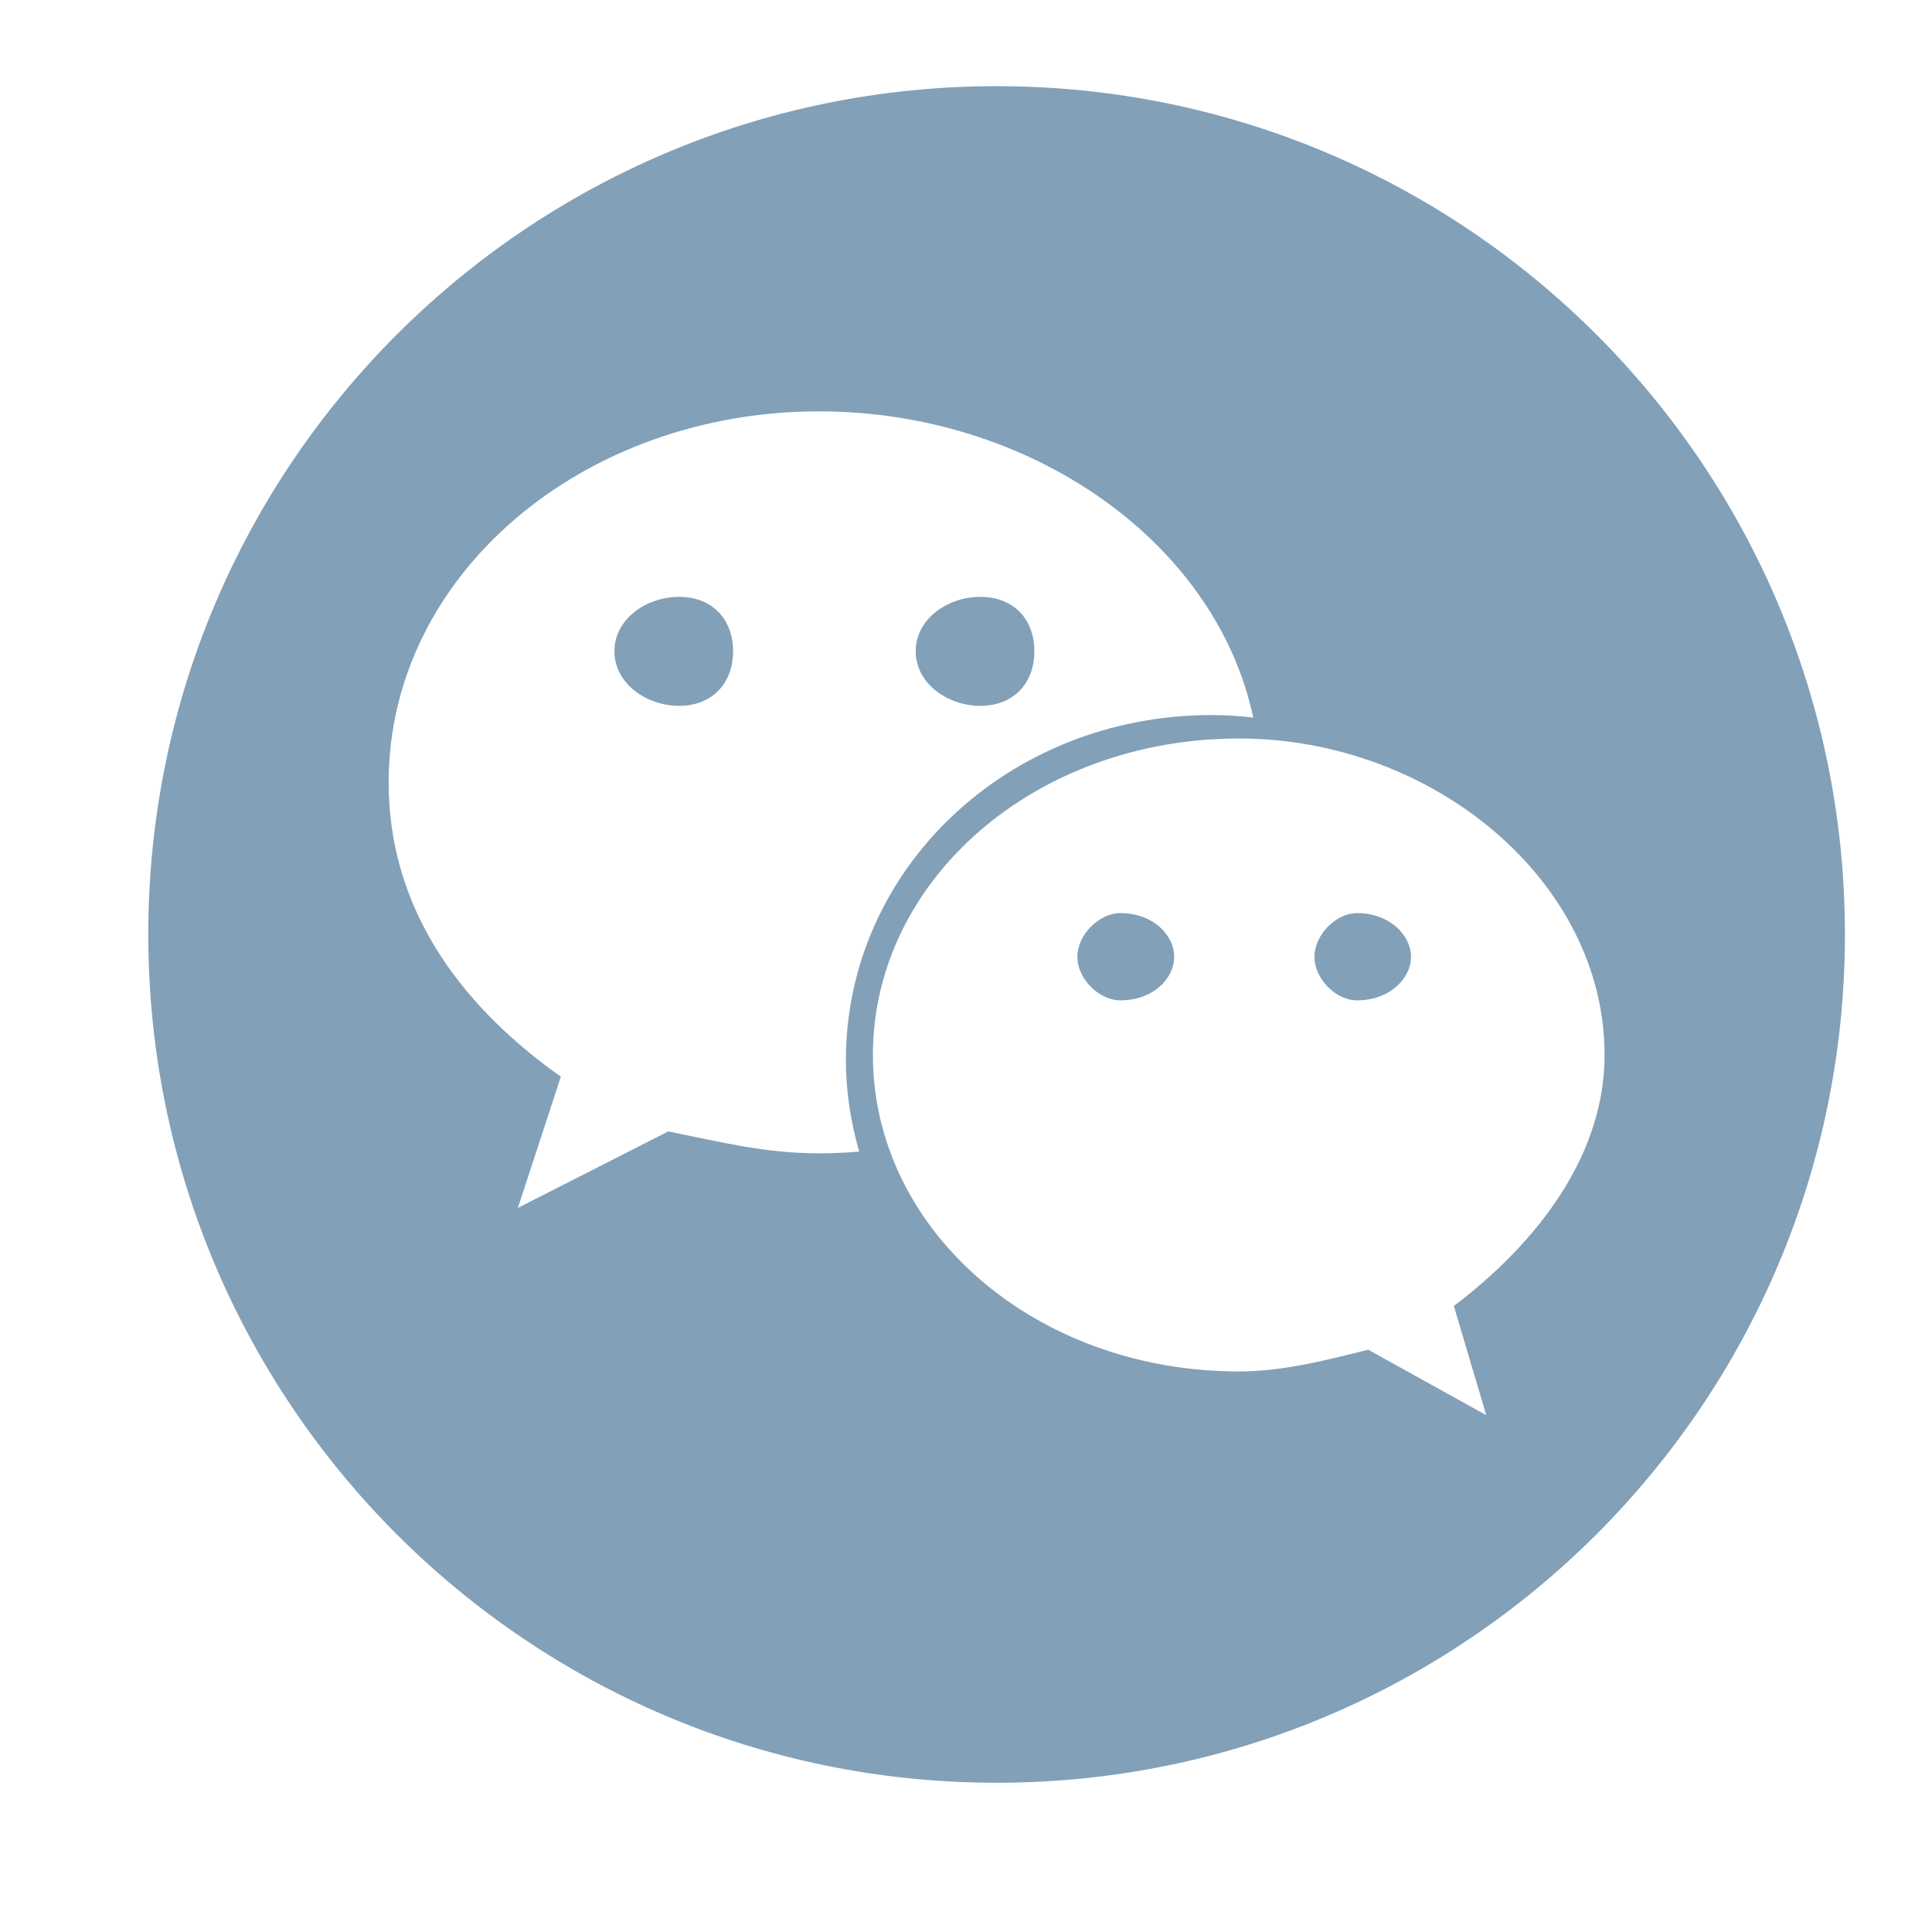 <svg t="1488886826670" class="icon" style="" viewBox="0 0 1000 1000" version="1.1" xmlns="http://www.w3.org/2000/svg" p-id="1537" xmlns:xlink="http://www.w3.org/1999/xlink" width="200" height="200"><defs><style type="text/css"></style></defs><path d="M351.55 365.347c16.687 0 27.886-11.345 27.886-28.246 0-16.98-11.199-28.174-27.886-28.174-16.68 0-33.518 11.194-33.518 28.174C318.032 354.002 334.87 365.347 351.55 365.347zM507.433 308.926c-16.687 0-33.447 11.194-33.447 28.174 0 16.901 16.759 28.246 33.447 28.246 16.823 0 27.951-11.345 27.951-28.246C535.384 320.122 524.256 308.926 507.433 308.926zM702.387 517.779c16.759 0 27.95-11.199 27.95-22.541 0-11.269-11.191-22.615-27.95-22.615-10.977 0-22.034 11.345-22.034 22.615C680.354 506.579 691.41 517.779 702.387 517.779zM579.88 517.779c16.901 0 27.878-11.199 27.878-22.541 0-11.269-10.977-22.615-27.878-22.615-11.05 0-22.248 11.345-22.248 22.615C557.632 506.579 568.83 517.779 579.88 517.779zM76.754 483.676c0 242.515 196.569 439.074 439.09 439.074 242.522 0 439.09-196.56 439.09-439.074S758.366 44.605 515.844 44.605C273.323 44.605 76.754 241.161 76.754 483.676zM627.226 370.103c-105.821 0-189.393 80.057-189.393 178.63 0 16.466 2.565 32.273 6.883 47.345-6.883 0.586-13.764 0.878-20.783 0.878-27.815 0-50.205-5.706-78.013-11.341l-77.87 39.59 22.248-67.911c-55.766-39.515-89.132-90.377-89.132-152.36 0-107.424 100.332-192.018 222.768-192.018 109.551 0 205.495 67.615 224.734 158.506C641.647 370.618 634.472 370.103 627.226 370.103zM830.526 546.096c0 50.861-33.296 95.94-78.013 129.891l16.759 56.496-61.104-33.881c-22.327 5.635-44.639 11.269-66.821 11.269-105.963 0-189.536-73.399-189.536-163.776 0-90.301 83.574-163.844 189.536-163.844C741.386 382.252 830.526 455.795 830.526 546.096z" p-id="1538" fill="#82a0b8"></path></svg>